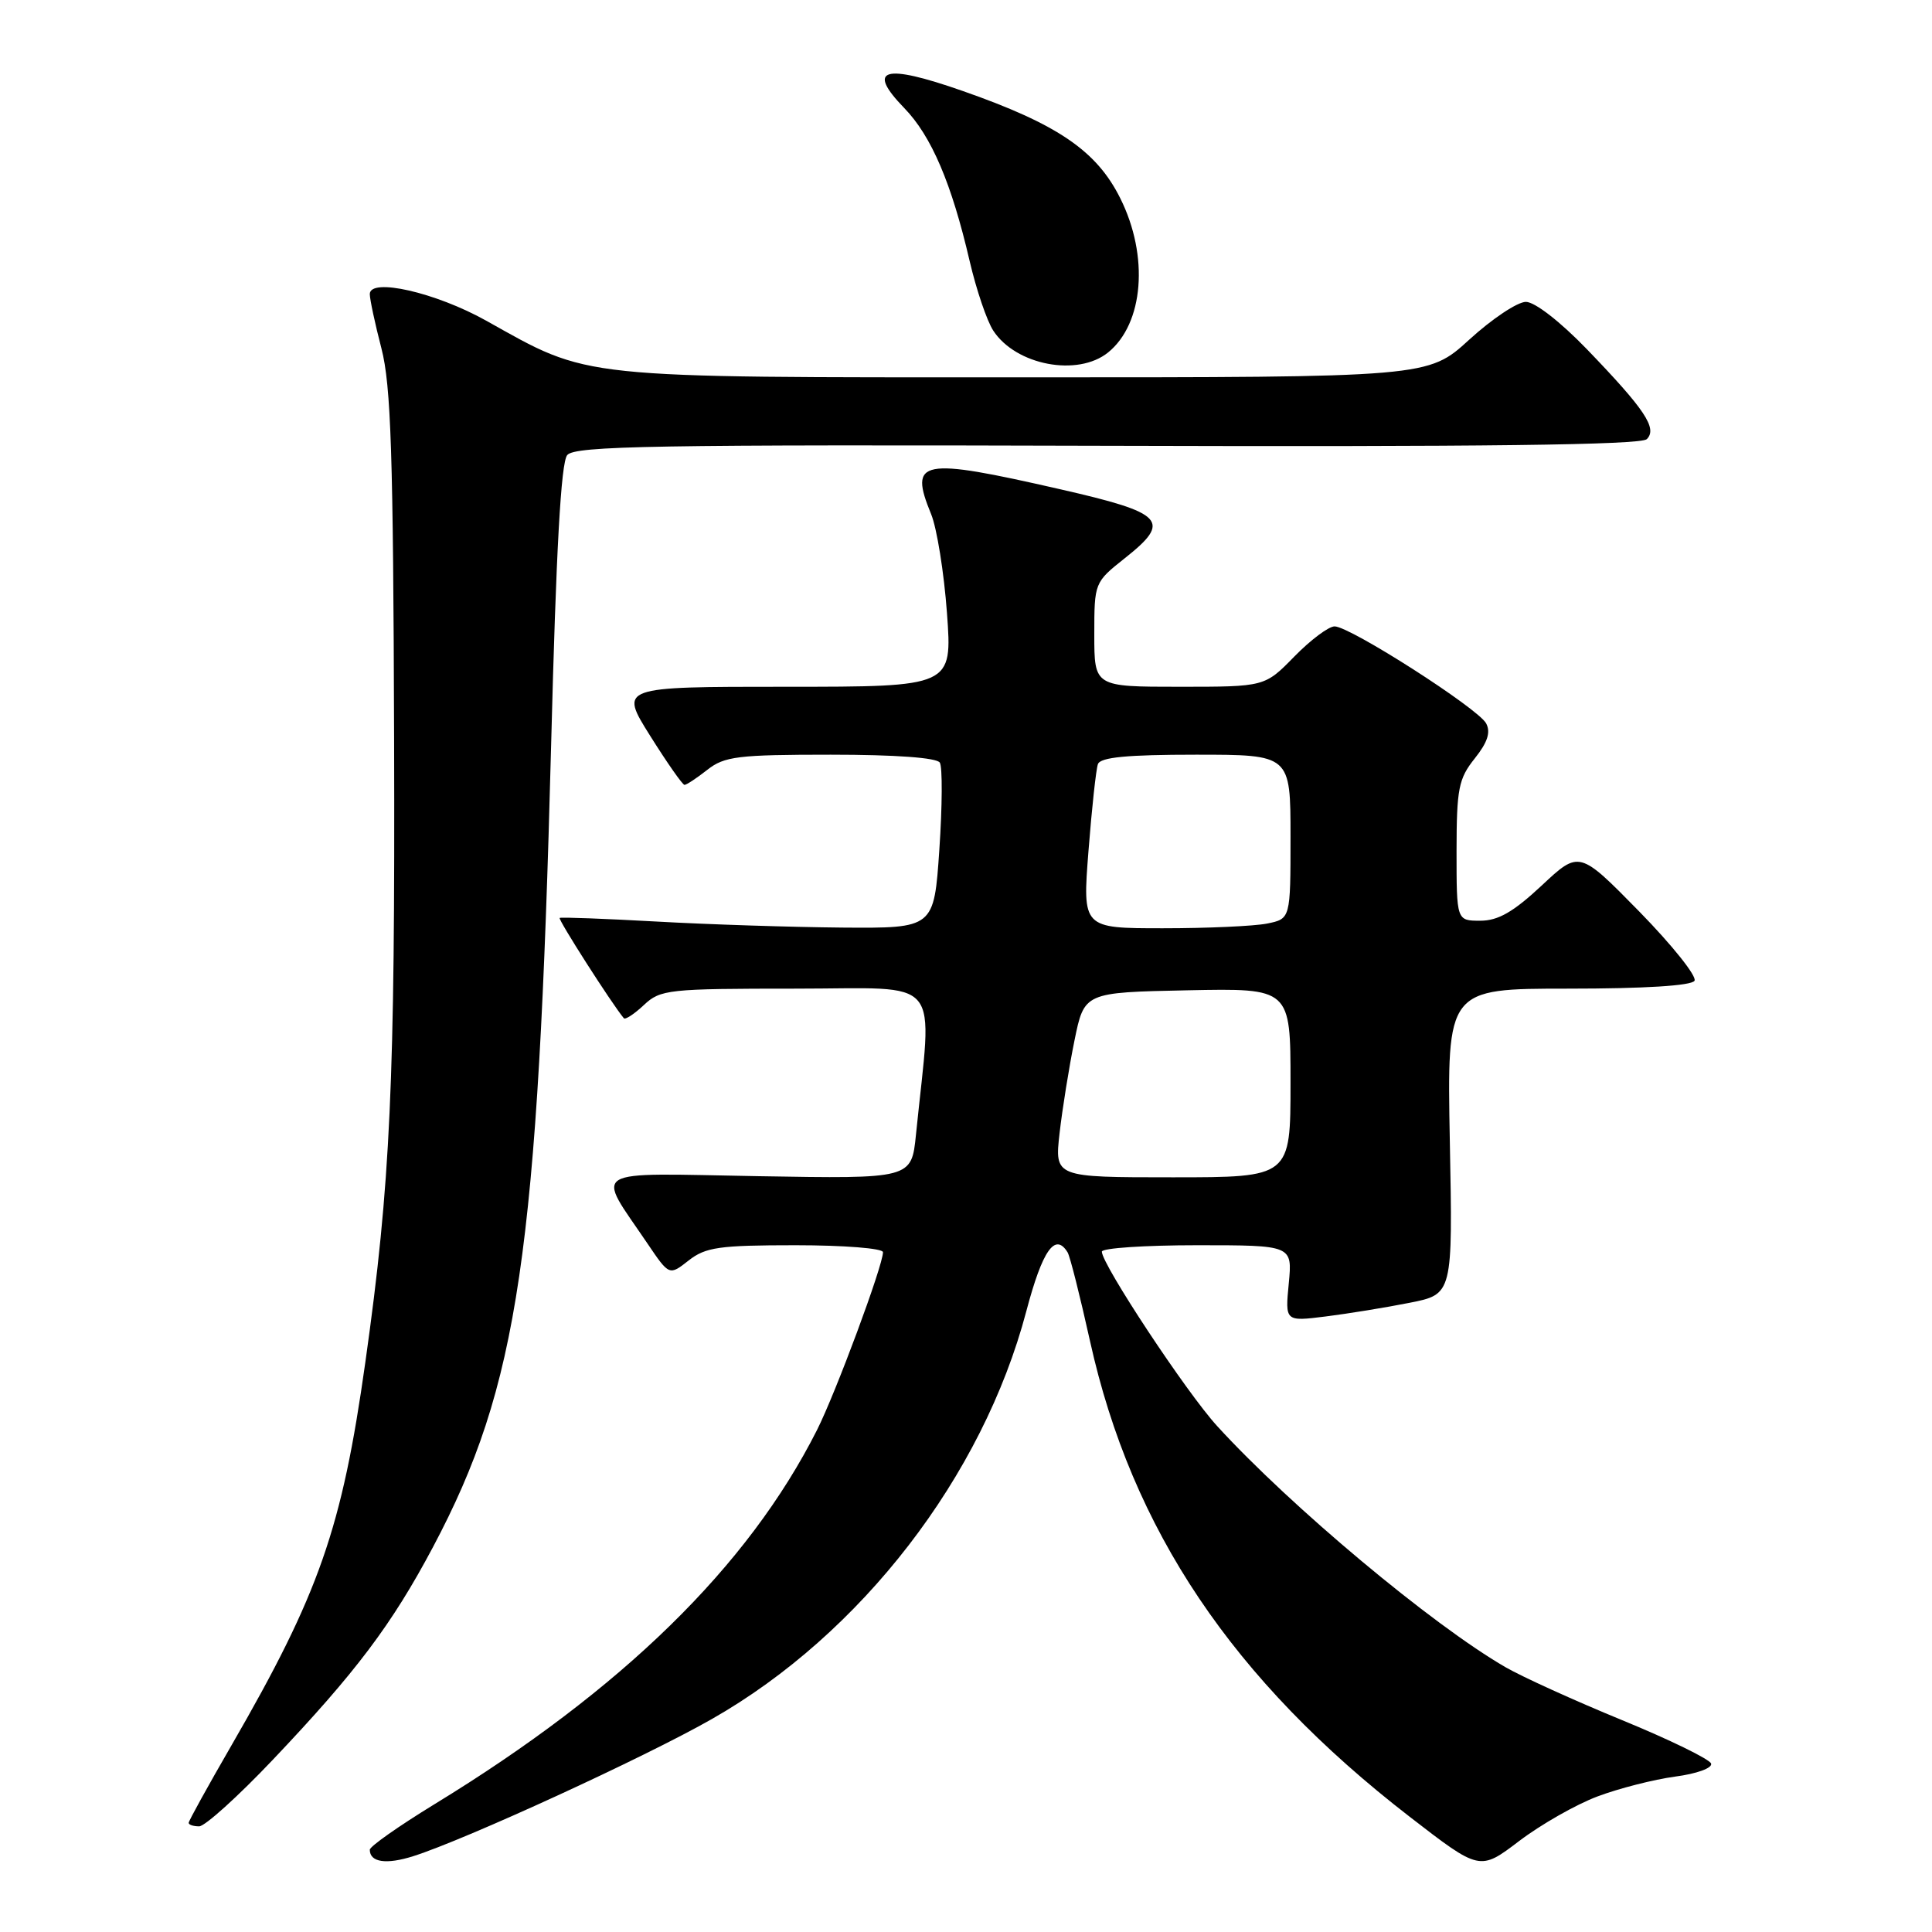 <?xml version="1.0" encoding="UTF-8" standalone="no"?>
<!DOCTYPE svg PUBLIC "-//W3C//DTD SVG 1.1//EN" "http://www.w3.org/Graphics/SVG/1.1/DTD/svg11.dtd" >
<svg xmlns="http://www.w3.org/2000/svg" xmlns:xlink="http://www.w3.org/1999/xlink" version="1.1" viewBox="0 0 256 256">
 <g >
 <path fill="currentColor"
d=" M 211.67 238.04 C 214.51 236.97 219.14 235.79 221.95 235.41 C 224.85 235.03 226.92 234.27 226.73 233.68 C 226.53 233.10 221.23 230.51 214.94 227.93 C 208.65 225.35 201.70 222.19 199.50 220.92 C 189.78 215.31 170.97 199.58 161.27 188.95 C 157.22 184.52 146.00 167.54 146.00 165.85 C 146.00 165.38 151.68 165.00 158.63 165.00 C 171.25 165.00 171.25 165.00 170.77 170.05 C 170.28 175.11 170.28 175.11 175.65 174.44 C 178.60 174.07 183.60 173.26 186.76 172.63 C 192.50 171.50 192.50 171.50 192.11 151.25 C 191.73 131.00 191.73 131.00 207.80 131.00 C 217.90 131.00 224.12 130.61 224.53 129.96 C 224.88 129.38 221.59 125.26 217.22 120.79 C 209.26 112.68 209.26 112.68 204.28 117.34 C 200.53 120.84 198.51 122.00 196.15 122.00 C 193.00 122.00 193.00 122.00 193.00 112.75 C 193.01 104.49 193.27 103.18 195.41 100.50 C 197.11 98.37 197.55 97.03 196.92 95.85 C 195.86 93.87 178.89 83.00 176.84 83.00 C 176.05 83.00 173.65 84.80 171.50 87.00 C 167.59 91.00 167.59 91.00 156.30 91.00 C 145.00 91.00 145.00 91.00 145.00 84.08 C 145.00 77.20 145.02 77.16 149.05 73.96 C 155.29 69.02 154.31 67.98 140.49 64.83 C 121.92 60.59 120.41 60.88 123.38 68.13 C 124.14 69.98 125.09 75.89 125.48 81.25 C 126.19 91.00 126.19 91.00 104.13 91.00 C 82.07 91.00 82.07 91.00 86.15 97.50 C 88.39 101.07 90.44 104.00 90.70 104.00 C 90.97 104.00 92.33 103.10 93.73 102.00 C 95.99 100.22 97.78 100.00 110.08 100.00 C 118.67 100.00 124.13 100.40 124.53 101.05 C 124.89 101.63 124.86 106.81 124.47 112.55 C 123.76 123.00 123.76 123.00 111.63 122.91 C 104.96 122.85 93.88 122.50 87.00 122.11 C 80.12 121.73 74.35 121.51 74.16 121.63 C 73.90 121.80 81.04 132.97 82.66 134.92 C 82.85 135.15 84.05 134.36 85.32 133.17 C 87.51 131.11 88.54 131.00 105.43 131.00 C 125.26 131.00 123.54 128.91 121.37 150.35 C 120.78 156.20 120.78 156.20 100.49 155.85 C 77.58 155.45 78.93 154.63 85.79 164.77 C 88.68 169.04 88.68 169.04 91.25 167.02 C 93.49 165.26 95.29 165.00 105.41 165.00 C 111.80 165.00 117.00 165.41 117.00 165.92 C 117.00 167.70 110.74 184.56 108.25 189.50 C 99.12 207.57 82.47 223.86 57.55 239.08 C 52.85 241.96 49.00 244.66 49.00 245.10 C 49.00 246.77 51.19 247.09 54.77 245.95 C 61.70 243.75 85.44 232.85 94.31 227.79 C 114.10 216.53 130.21 195.64 135.99 173.75 C 138.13 165.65 139.81 163.26 141.46 165.94 C 141.78 166.45 143.11 171.74 144.43 177.69 C 149.97 202.71 163.33 222.60 186.79 240.73 C 196.08 247.91 196.08 247.91 201.29 243.95 C 204.16 241.77 208.82 239.11 211.67 238.04 Z  M 36.14 233.19 C 47.17 221.57 51.92 215.26 57.37 205.00 C 68.71 183.63 71.29 166.05 73.03 98.62 C 73.69 72.87 74.33 61.30 75.16 60.30 C 76.18 59.08 86.72 58.90 146.74 59.07 C 196.34 59.22 217.44 58.96 218.21 58.19 C 219.64 56.76 217.97 54.26 210.25 46.25 C 206.74 42.62 203.37 40.00 202.19 40.00 C 201.07 40.00 197.70 42.25 194.69 45.00 C 189.22 50.00 189.22 50.00 135.77 50.00 C 75.96 50.00 78.28 50.24 64.42 42.49 C 57.73 38.75 49.00 36.76 49.00 38.97 C 49.00 39.65 49.69 42.89 50.54 46.16 C 51.81 51.06 52.11 60.21 52.22 97.81 C 52.36 143.47 51.75 156.80 48.41 180.50 C 45.31 202.55 42.30 211.15 30.66 231.29 C 27.55 236.67 25.00 241.28 25.00 241.54 C 25.00 241.79 25.62 242.00 26.39 242.00 C 27.15 242.00 31.54 238.04 36.14 233.19 Z  M 146.82 46.71 C 151.55 42.89 152.27 33.93 148.44 26.27 C 145.31 19.98 140.13 16.45 127.58 12.06 C 117.08 8.38 114.73 9.07 119.83 14.33 C 123.42 18.03 126.10 24.31 128.49 34.62 C 129.37 38.39 130.77 42.53 131.62 43.82 C 134.62 48.40 142.79 49.95 146.82 46.71 Z  M 140.40 150.14 C 140.77 146.92 141.65 141.41 142.37 137.89 C 143.67 131.50 143.67 131.50 157.34 131.22 C 171.00 130.94 171.00 130.94 171.00 143.47 C 171.00 156.00 171.00 156.00 155.37 156.00 C 139.74 156.00 139.74 156.00 140.40 150.14 Z  M 144.23 112.75 C 144.67 107.11 145.23 101.94 145.48 101.25 C 145.81 100.34 149.35 100.00 158.47 100.00 C 171.00 100.00 171.00 100.00 171.00 110.88 C 171.00 121.75 171.00 121.75 167.88 122.38 C 166.16 122.72 159.95 123.00 154.09 123.00 C 143.43 123.00 143.43 123.00 144.23 112.75 Z "/>
</g>
</svg>